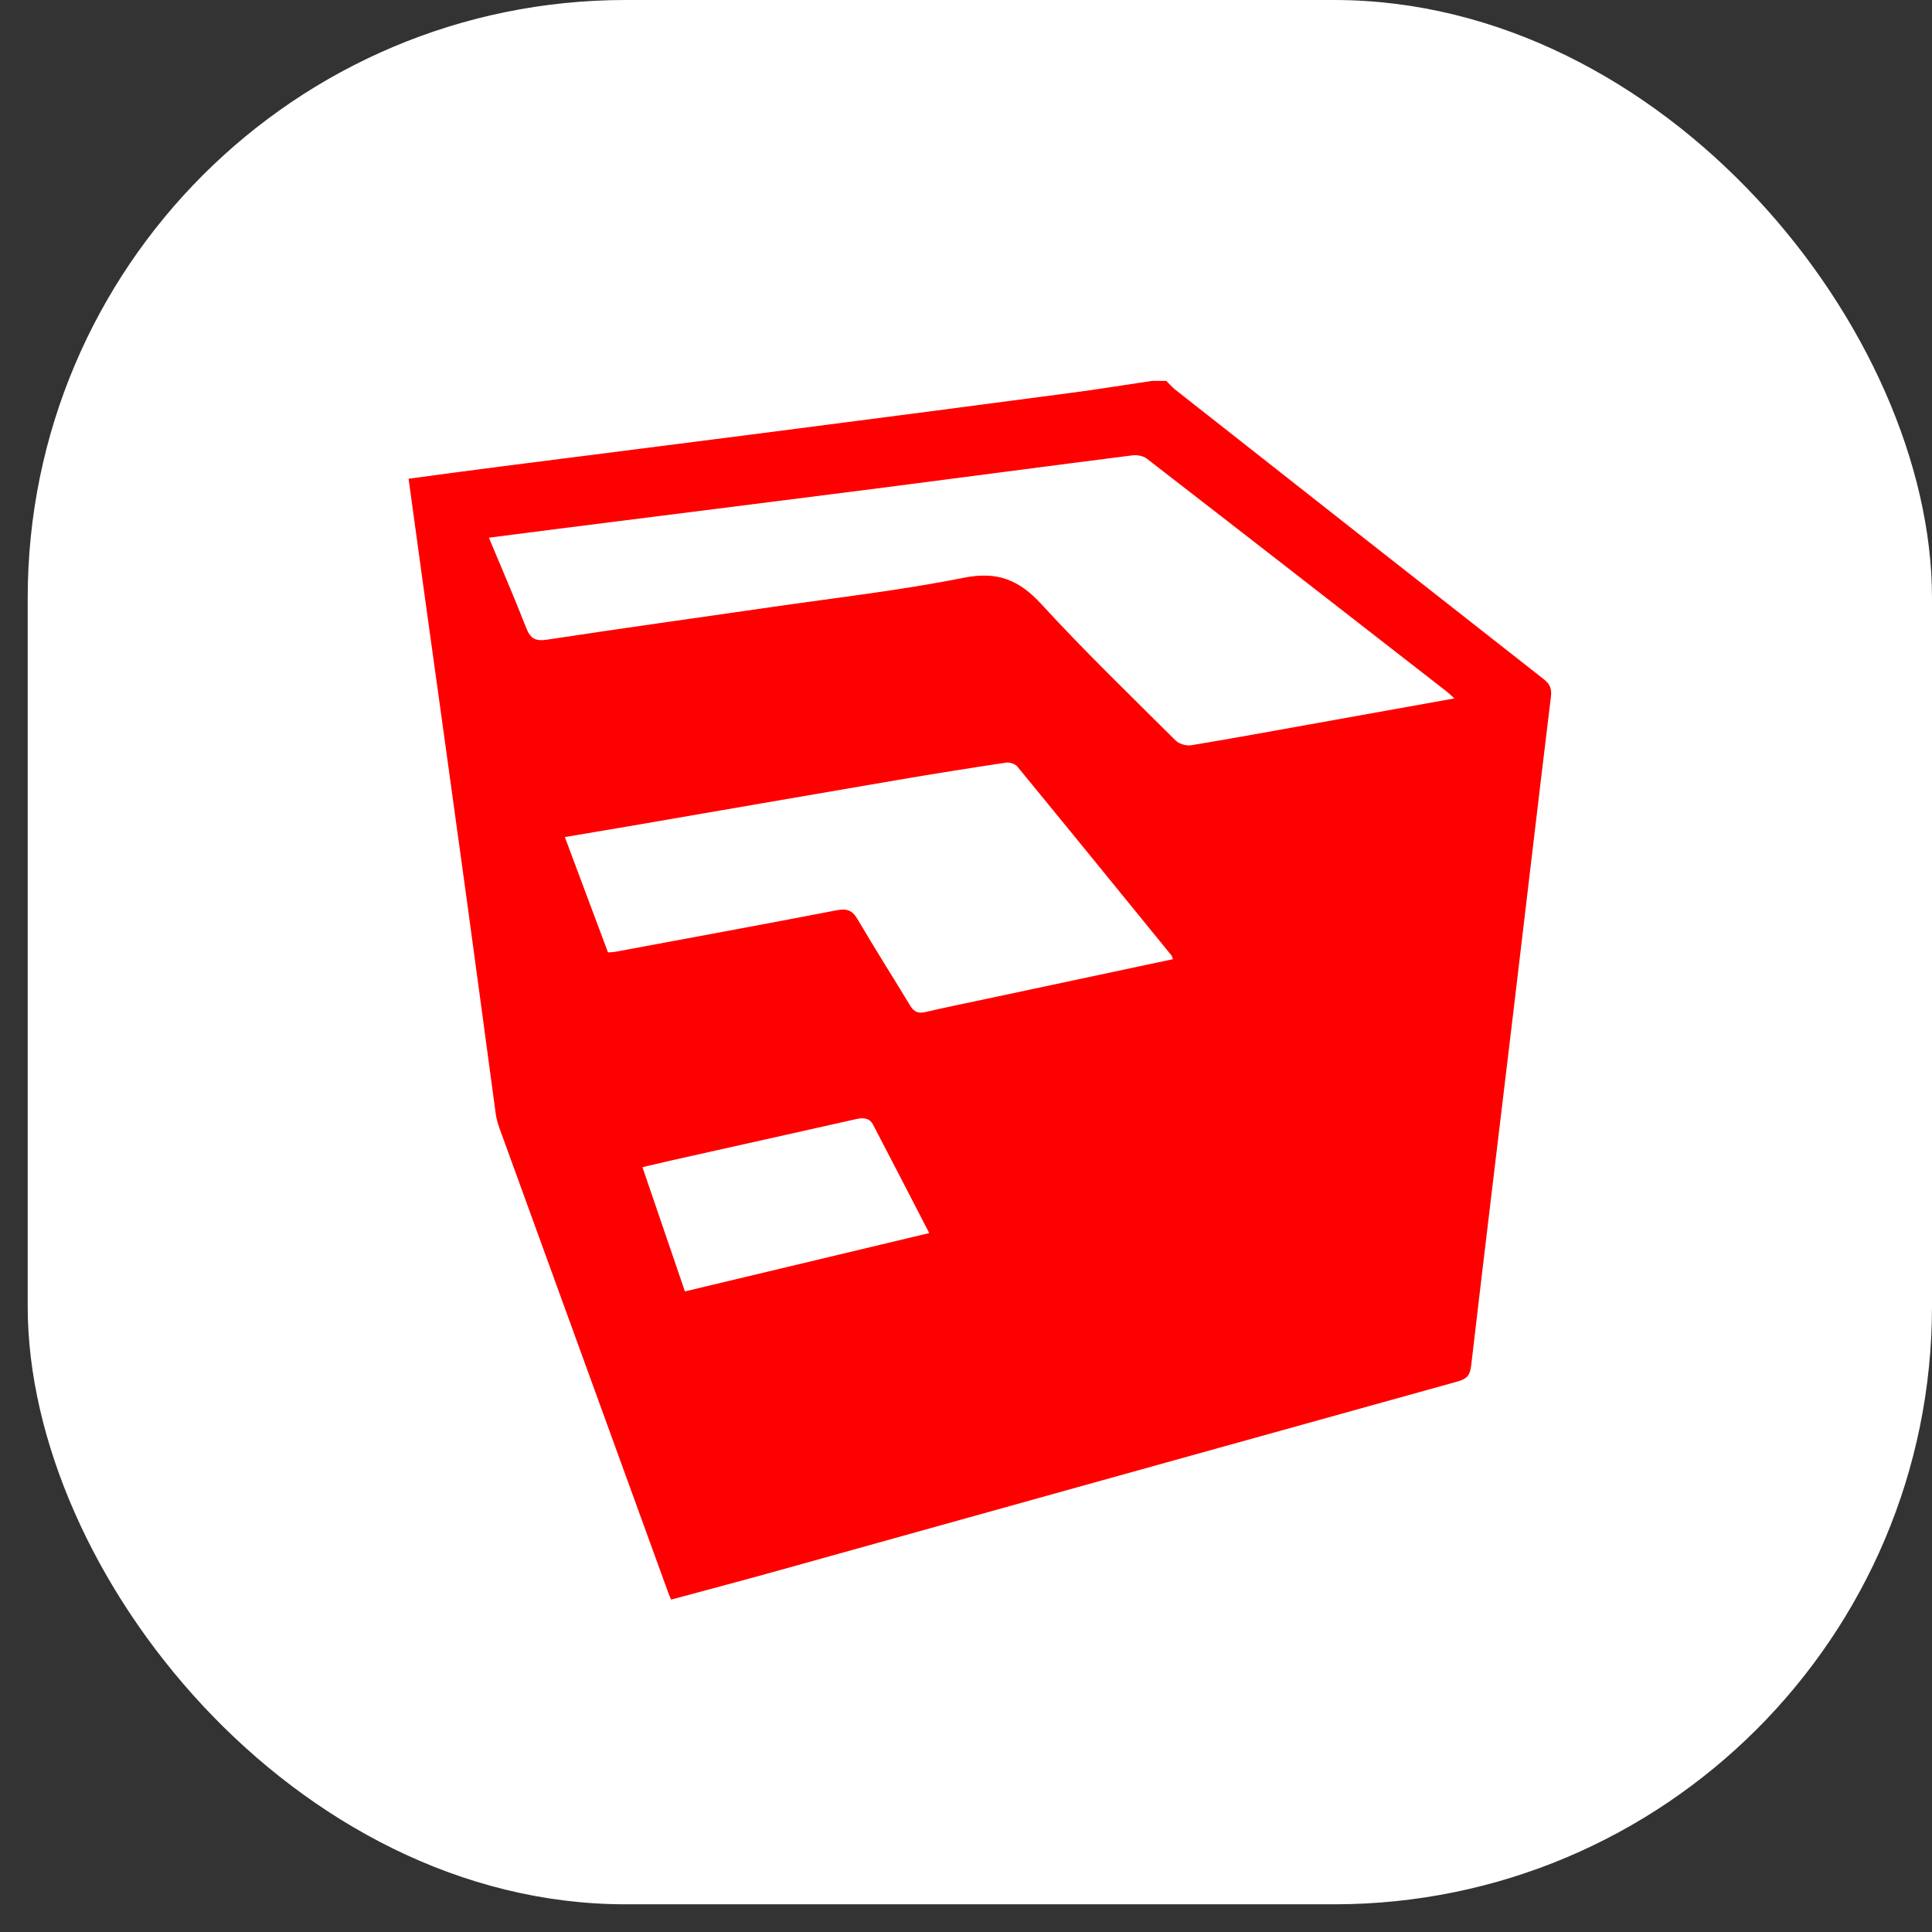 <svg width="42" height="42" viewBox="0 0 42 42" fill="none" xmlns="http://www.w3.org/2000/svg">
<rect x="0" y="0" width="42" height="42" fill="#333333" stroke="none"/>
<rect x="0.602" width="41.398" height="41.398" rx="13" fill="white"/>
<path d="M25.039 8.28C25.145 8.28 25.249 8.28 25.354 8.28C25.42 8.345 25.48 8.417 25.553 8.474C28.219 10.572 30.885 12.669 33.556 14.762C33.697 14.872 33.737 14.974 33.715 15.152C33.438 17.428 33.173 19.706 32.901 21.982C32.595 24.55 32.281 27.118 31.982 29.686C31.957 29.893 31.893 29.975 31.692 30.031C26.773 31.396 21.858 32.767 16.94 34.137C16.16 34.355 15.378 34.561 14.59 34.774C14.565 34.717 14.547 34.678 14.533 34.639C13.307 31.268 12.081 27.896 10.857 24.524C10.819 24.419 10.79 24.309 10.775 24.2C10.559 22.612 10.349 21.022 10.13 19.434C9.825 17.205 9.512 14.977 9.204 12.749C9.097 11.976 8.991 11.201 8.882 10.407C9.554 10.317 10.202 10.229 10.85 10.146C12.801 9.896 14.752 9.651 16.703 9.399C18.905 9.116 21.105 8.828 23.307 8.537C23.886 8.461 24.462 8.366 25.039 8.281V8.28ZM31.618 15.184C31.538 15.111 31.503 15.074 31.462 15.043C29.285 13.349 27.11 11.656 24.93 9.97C24.853 9.91 24.718 9.886 24.618 9.899C22.754 10.135 20.892 10.384 19.029 10.623C16.74 10.916 14.451 11.202 12.163 11.492C11.662 11.555 11.162 11.621 10.628 11.689C10.909 12.363 11.187 13.001 11.439 13.65C11.531 13.885 11.641 13.945 11.899 13.905C13.522 13.657 15.15 13.433 16.775 13.197C18.167 12.994 19.568 12.837 20.945 12.561C21.682 12.413 22.151 12.604 22.637 13.132C23.574 14.154 24.575 15.12 25.559 16.1C25.634 16.174 25.791 16.218 25.896 16.201C26.801 16.052 27.703 15.885 28.605 15.724C29.591 15.547 30.577 15.37 31.618 15.183V15.184ZM25.498 20.85C25.481 20.805 25.479 20.787 25.47 20.774C24.353 19.402 23.238 18.03 22.115 16.663C22.069 16.606 21.948 16.567 21.871 16.579C21.094 16.695 20.318 16.819 19.542 16.951C17.578 17.286 15.617 17.628 13.654 17.965C13.211 18.041 12.767 18.114 12.279 18.197C12.601 19.059 12.911 19.885 13.217 20.704C13.297 20.698 13.332 20.699 13.366 20.693C14.972 20.394 16.578 20.099 18.181 19.79C18.402 19.748 18.525 19.779 18.642 19.982C19.012 20.615 19.409 21.235 19.788 21.864C19.874 22.006 19.972 22.036 20.13 21.999C20.529 21.904 20.933 21.824 21.334 21.738C22.716 21.444 24.1 21.149 25.498 20.852V20.85ZM14.89 28.074C16.667 27.65 18.417 27.232 20.201 26.806C19.78 25.993 19.383 25.219 18.979 24.448C18.895 24.288 18.747 24.297 18.59 24.333C17.262 24.632 15.934 24.927 14.606 25.224C14.406 25.27 14.207 25.317 13.966 25.373C14.279 26.287 14.578 27.165 14.89 28.075V28.074Z" fill="#FF0000"/>
</svg>
